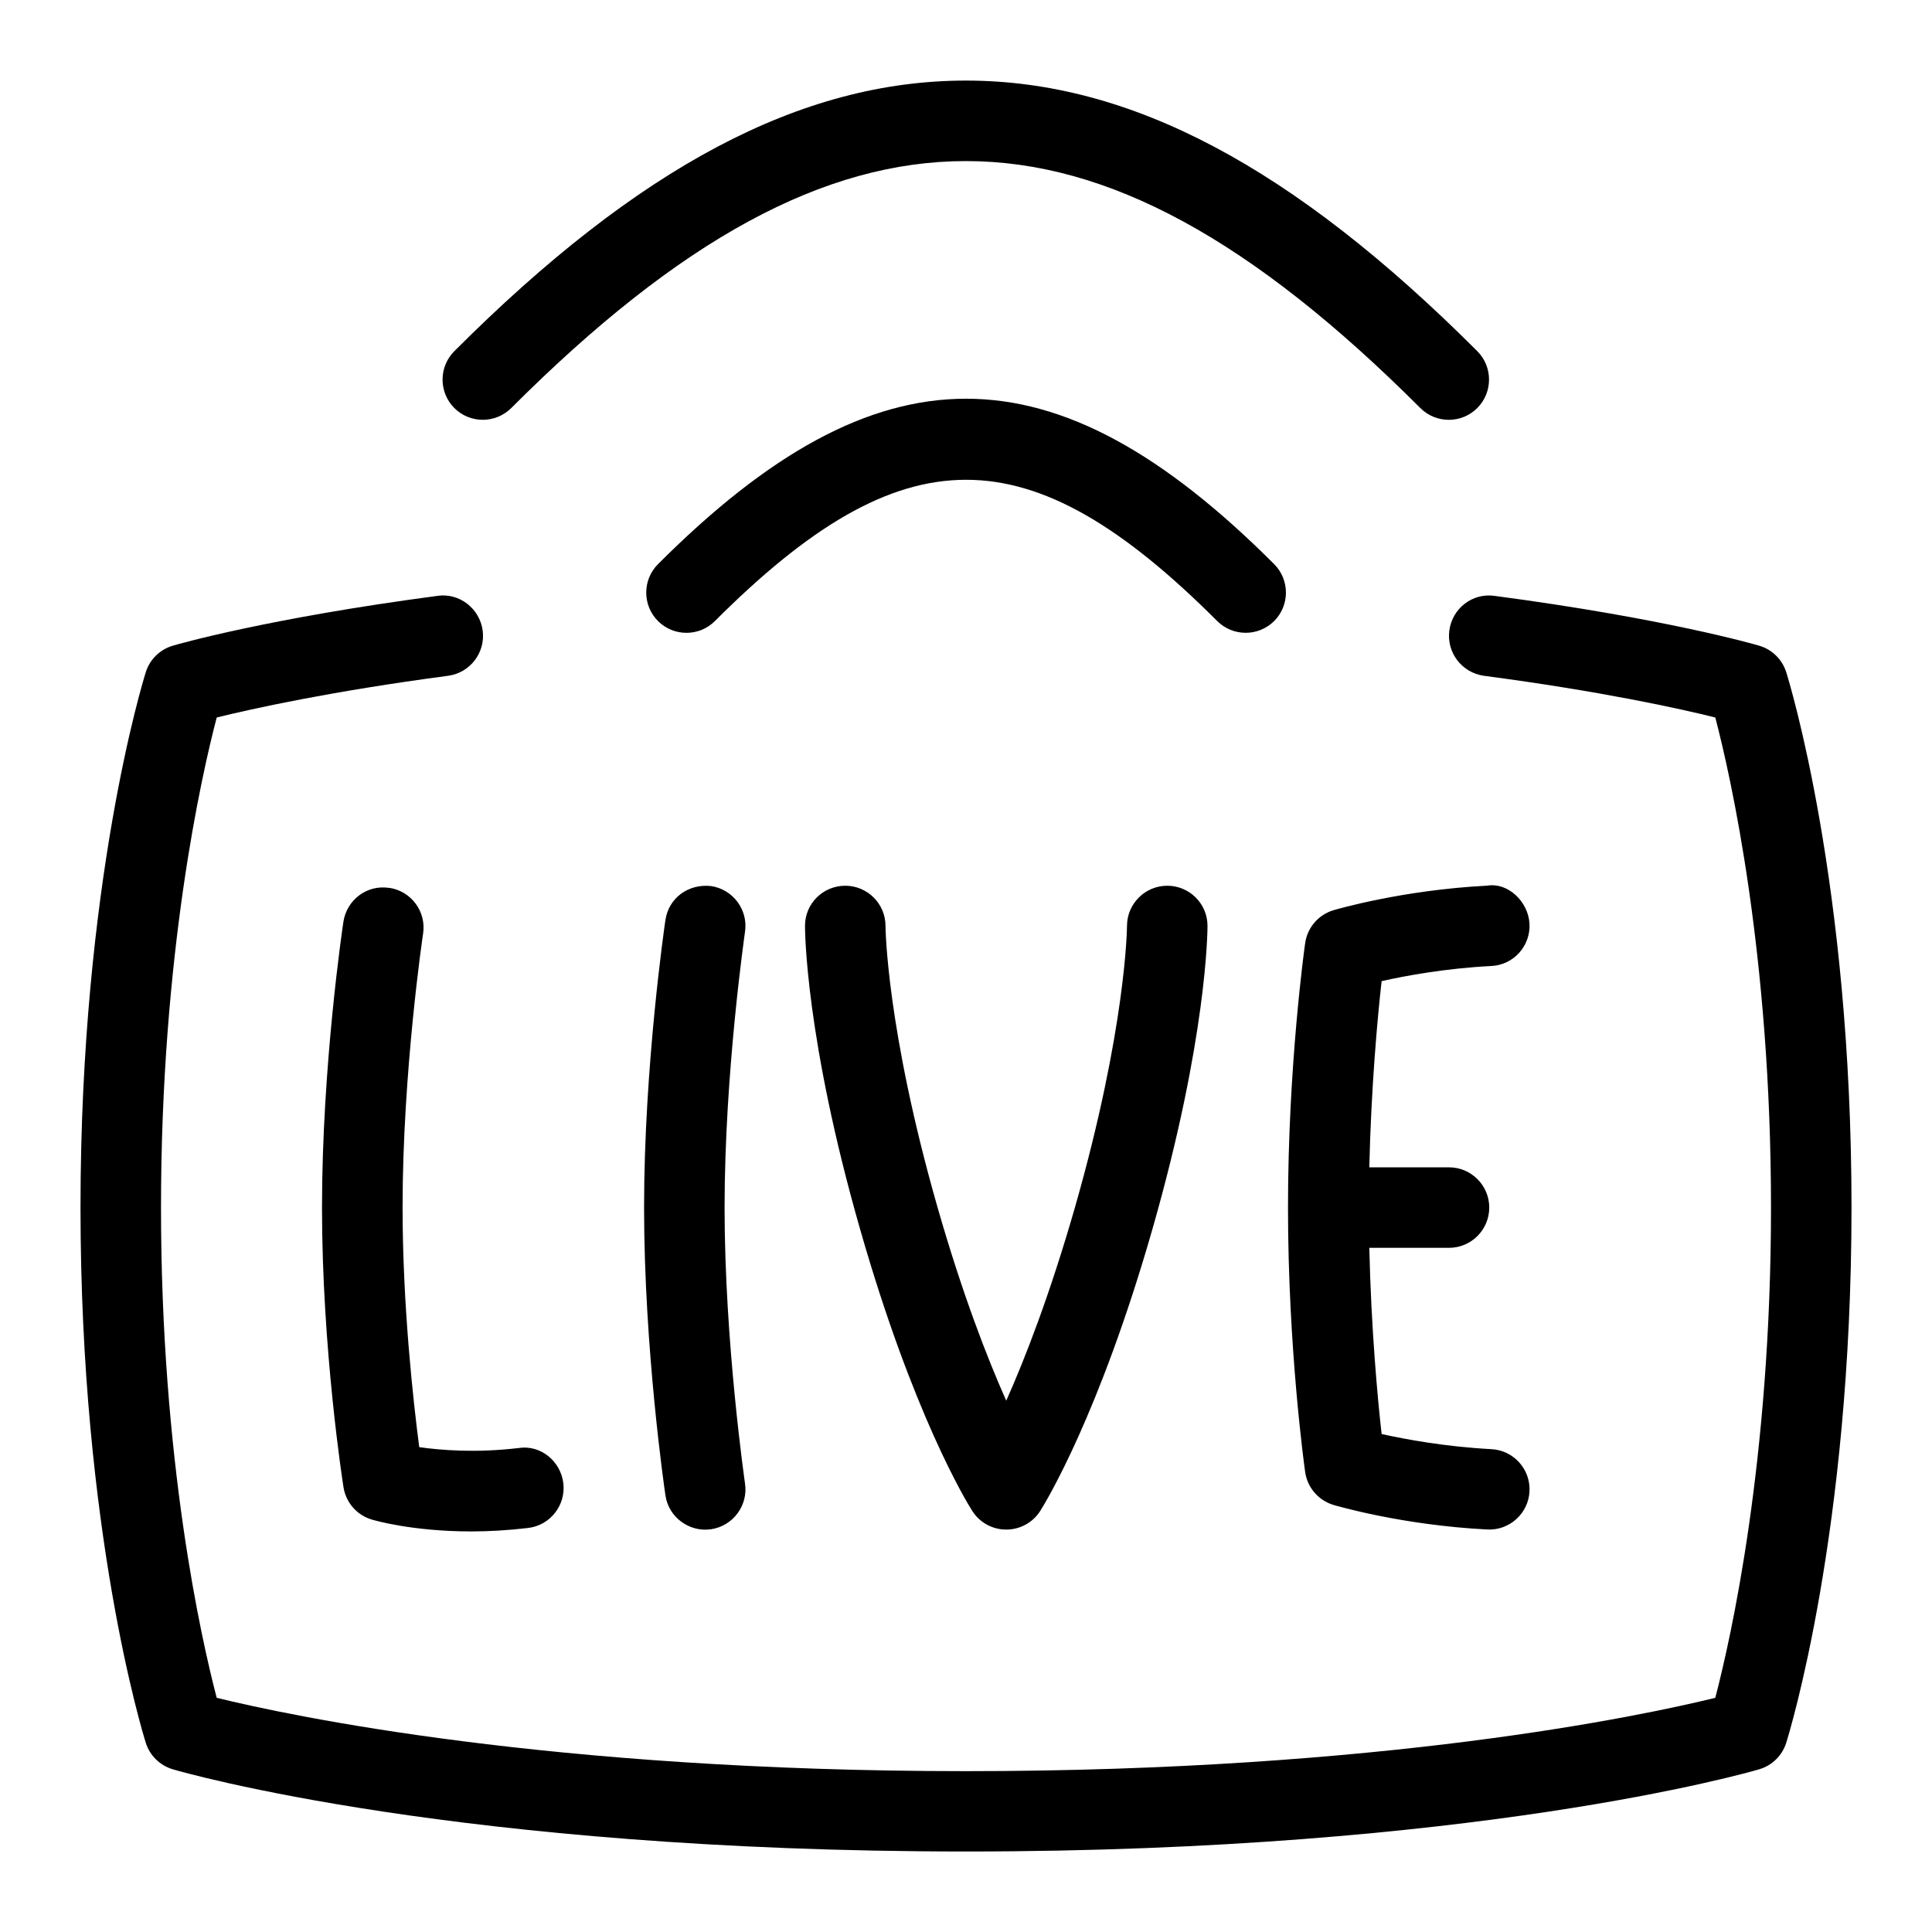 <svg id="Layer_1" viewBox="0 0 24 24" xmlns="http://www.w3.org/2000/svg" data-name="Layer 1"><path d="m17.163 12.188c-.051.45-.13 1.319-.153 2.313h.99c.276 0 .5.224.5.5s-.224.5-.5.5h-.99c.023.995.102 1.864.153 2.313.302.067.796.158 1.363.188.276.014.488.249.474.524-.013.276-.252.489-.525.474-1.057-.054-1.875-.295-1.91-.305-.187-.057-.325-.216-.352-.41-.009-.062-.213-1.532-.213-3.284s.204-3.223.213-3.284c.027-.194.165-.354.352-.41.035-.01.853-.251 1.91-.305.257-.043.51.197.525.474.014.275-.198.511-.474.524-.566.029-1.061.12-1.363.188zm-11.166-6.973c.128 0 .256-.049.354-.146 2.093-2.094 3.887-3.068 5.647-3.068h.002c1.759 0 3.552.976 5.644 3.068.195.195.512.195.707 0s.195-.512 0-.707c-2.291-2.292-4.309-3.36-6.35-3.361h-.003c-2.042 0-4.062 1.068-6.354 3.361-.195.195-.195.512 0 .707.098.098.226.146.354.146zm16.192 3.135c-.05-.159-.176-.282-.336-.329-.046-.014-1.165-.338-3.288-.619-.274-.039-.525.156-.561.431-.036.273.156.524.43.562 1.462.193 2.436.409 2.874.518.191.729.692 2.945.692 6.089s-.501 5.358-.692 6.089c-.909.223-4.136.911-9.308.911s-8.399-.688-9.308-.911c-.191-.73-.692-2.945-.692-6.089s.501-5.359.692-6.089c.438-.108 1.412-.324 2.874-.518.274-.037.466-.288.43-.562-.037-.274-.29-.471-.561-.431-2.123.281-3.241.605-3.288.619-.16.047-.286.17-.336.329-.033.105-.811 2.62-.811 6.65s.778 6.545.811 6.65c.05.159.176.282.336.329.142.042 3.554 1.021 9.853 1.021s9.711-.979 9.853-1.021c.16-.047.286-.17.336-.329.033-.105.811-2.62.811-6.65s-.778-6.545-.811-6.65zm-6.715-.489c.128 0 .256-.049.354-.146.195-.195.195-.512 0-.707-2.738-2.74-4.916-2.74-7.654 0-.195.195-.195.512 0 .707s.512.195.707 0c2.339-2.34 3.901-2.34 6.24 0 .098.098.226.146.354.146zm-1.474 3.641c0 .013-.01 1.272-.647 3.498-.31 1.08-.617 1.87-.853 2.4-.236-.53-.543-1.32-.853-2.4-.637-2.226-.647-3.485-.647-3.498 0-.275-.224-.499-.5-.499s-.5.222-.5.498c0 .056.004 1.396.686 3.774.655 2.289 1.317 3.377 1.391 3.493.092.146.251.233.423.233s.332-.088.423-.233c.073-.116.735-1.204 1.391-3.493.682-2.379.686-3.719.686-3.774 0-.276-.225-.498-.5-.498s-.5.224-.5.499zm-9.165-.472c-.275-.043-.527.147-.569.42-.011.072-.266 1.794-.266 3.55s.256 3.406.267 3.475c.03.19.166.346.35.401.025.008.5.148 1.238.148.214 0 .451-.013.705-.043.274-.032.47-.281.438-.556-.033-.273-.281-.48-.556-.437-.533.063-.966.027-1.234-.011-.074-.566-.207-1.76-.207-2.979 0-1.679.252-3.385.255-3.401.041-.273-.147-.527-.42-.568zm3.998-.023c-.283-.031-.527.149-.567.423-.011.073-.265 1.822-.265 3.572s.254 3.499.265 3.572c.039.276.299.462.567.423.273-.041.462-.295.422-.567-.002-.018-.254-1.754-.254-3.428s.252-3.41.254-3.428c.04-.272-.149-.526-.422-.567z"/></svg>